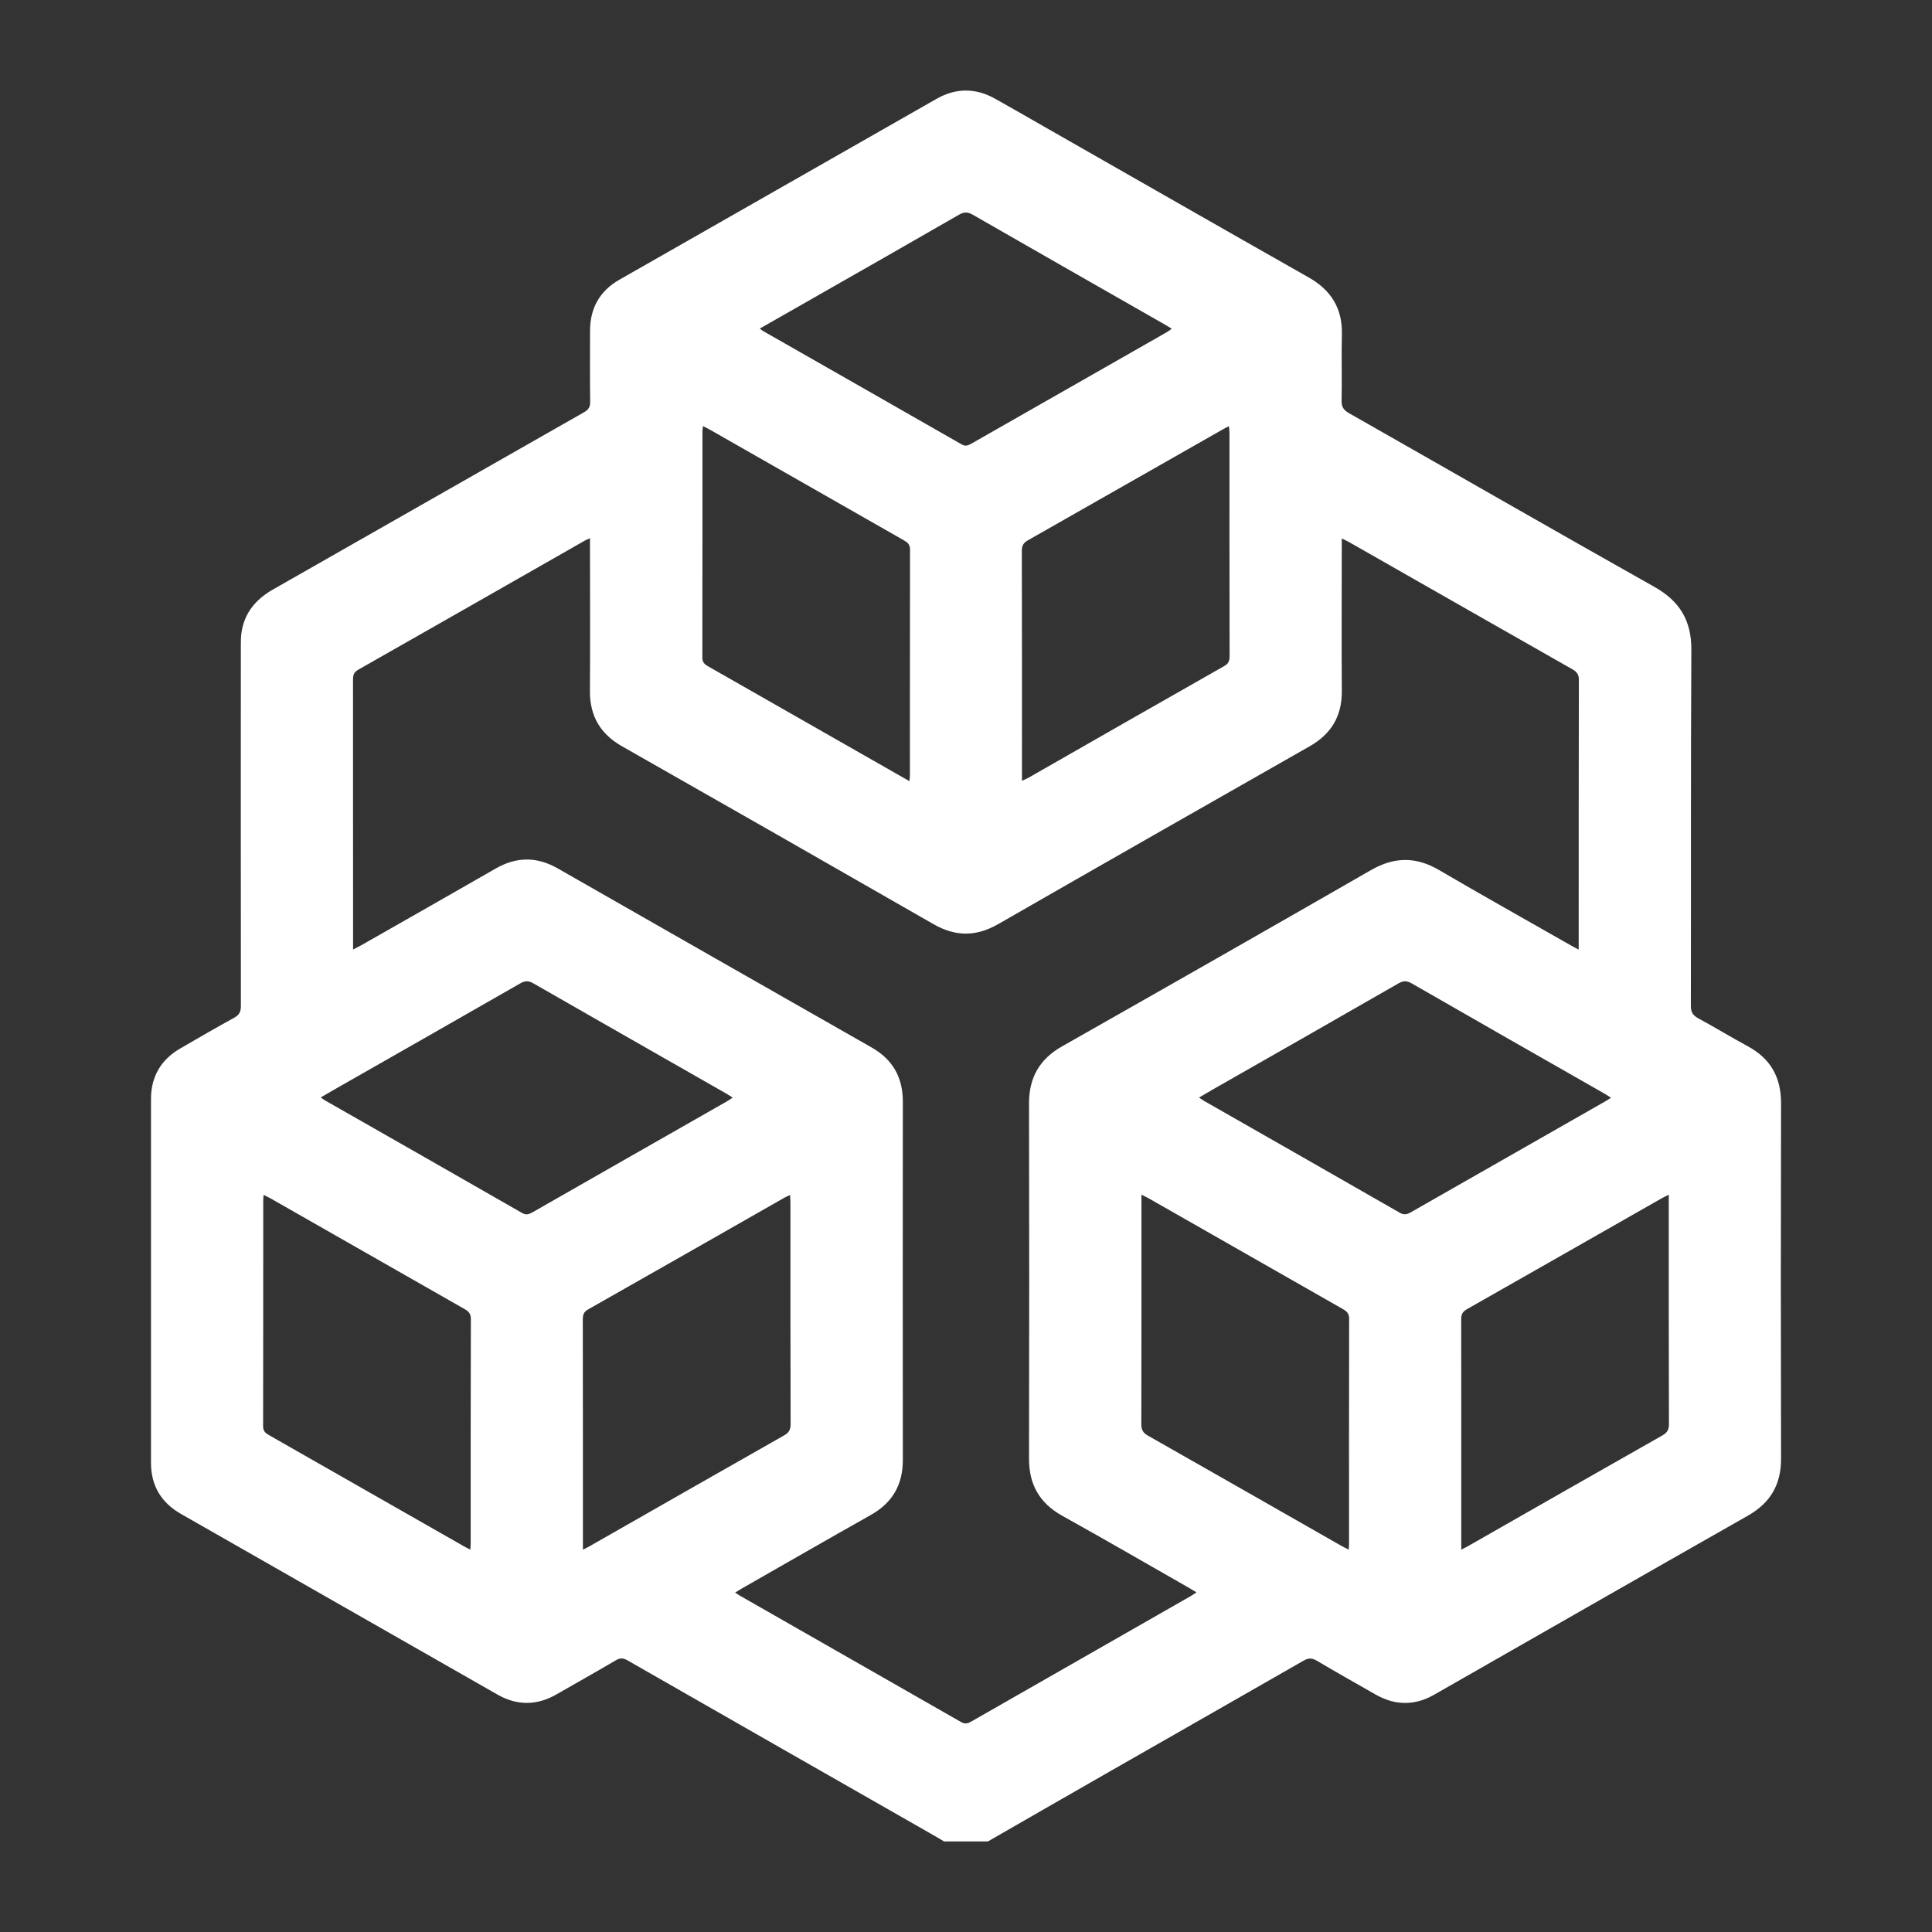 <svg width="32" height="32" viewBox="0 0 32 32" fill="none" xmlns="http://www.w3.org/2000/svg">
<rect x="0" y="0" width="32" height="32" fill="#333333" stroke="none"/>
<path d="M16.363 30.5H15.637C15.571 30.461 15.506 30.421 15.439 30.384C13.758 29.424 12.077 28.465 10.397 27.503C10.328 27.463 10.275 27.454 10.201 27.499C9.878 27.69 9.55 27.872 9.225 28.06C8.896 28.251 8.567 28.255 8.237 28.066C6.489 27.069 4.742 26.071 2.995 25.074C2.669 24.887 2.501 24.606 2.501 24.231C2.501 22.221 2.5 20.212 2.501 18.203C2.501 17.834 2.664 17.553 2.984 17.367C3.28 17.195 3.576 17.023 3.877 16.858C3.964 16.811 3.99 16.757 3.99 16.661C3.988 14.675 3.988 12.691 3.989 10.705C3.989 10.629 3.989 10.551 4 10.476C4.049 10.149 4.238 9.926 4.521 9.764C6.239 8.787 7.954 7.806 9.672 6.829C9.749 6.785 9.777 6.739 9.775 6.651C9.77 6.26 9.773 5.87 9.773 5.479C9.773 5.104 9.934 4.818 10.259 4.633C12.01 3.633 13.762 2.634 15.514 1.636C15.834 1.454 16.16 1.455 16.482 1.635C16.749 1.784 17.015 1.938 17.281 2.09C18.745 2.925 20.208 3.763 21.674 4.594C22.047 4.805 22.236 5.107 22.226 5.539C22.217 5.905 22.229 6.271 22.221 6.637C22.219 6.742 22.256 6.793 22.343 6.843C24.029 7.801 25.711 8.769 27.401 9.72C27.823 9.957 28.017 10.28 28.014 10.765C28.003 12.73 28.01 14.695 28.006 16.66C28.006 16.763 28.038 16.817 28.128 16.866C28.404 17.016 28.673 17.18 28.95 17.33C29.328 17.535 29.501 17.845 29.5 18.275C29.495 20.236 29.495 22.197 29.5 24.158C29.501 24.588 29.325 24.891 28.951 25.104C27.215 26.09 25.484 27.082 23.75 28.072C23.428 28.255 23.104 28.249 22.783 28.066C22.457 27.88 22.13 27.696 21.808 27.505C21.727 27.458 21.669 27.46 21.589 27.507C20.519 28.121 19.446 28.732 18.376 29.344C17.704 29.728 17.033 30.115 16.363 30.5V30.5ZM5.85 15.726C5.909 15.695 5.948 15.676 5.986 15.655C6.729 15.232 7.472 14.81 8.213 14.384C8.556 14.188 8.891 14.187 9.235 14.382C10.968 15.373 12.702 16.361 14.436 17.349C14.789 17.549 14.955 17.848 14.954 18.251C14.952 20.228 14.952 22.205 14.954 24.182C14.954 24.591 14.783 24.889 14.426 25.091C13.713 25.493 13.003 25.901 12.293 26.307C12.256 26.328 12.221 26.351 12.176 26.379C12.21 26.401 12.23 26.415 12.251 26.427C13.473 27.124 14.695 27.822 15.916 28.521C15.985 28.561 16.031 28.546 16.091 28.512C17.298 27.821 18.506 27.131 19.714 26.441C19.745 26.423 19.774 26.403 19.818 26.375C19.77 26.347 19.734 26.323 19.697 26.302C18.996 25.902 18.299 25.498 17.594 25.106C17.218 24.896 17.043 24.589 17.044 24.161C17.048 22.2 17.048 20.239 17.044 18.278C17.043 17.85 17.216 17.544 17.591 17.331C19.299 16.363 21.005 15.39 22.707 14.412C23.093 14.19 23.453 14.186 23.836 14.411C24.556 14.833 25.285 15.24 26.01 15.654C26.05 15.677 26.091 15.698 26.148 15.728C26.148 15.67 26.148 15.634 26.148 15.599C26.148 14.154 26.148 12.708 26.151 11.263C26.151 11.173 26.119 11.128 26.043 11.085C24.806 10.383 23.57 9.676 22.333 8.972C22.303 8.955 22.27 8.942 22.224 8.919V9.064C22.224 9.857 22.219 10.65 22.225 11.444C22.228 11.859 22.052 12.156 21.692 12.361C19.971 13.34 18.251 14.32 16.534 15.306C16.168 15.516 15.825 15.516 15.46 15.306C13.744 14.321 12.024 13.339 10.303 12.361C9.941 12.155 9.768 11.857 9.771 11.443C9.777 10.646 9.772 9.849 9.772 9.052C9.772 9.01 9.772 8.969 9.772 8.914C9.728 8.935 9.706 8.943 9.685 8.955C8.435 9.668 7.185 10.382 5.933 11.093C5.859 11.134 5.847 11.184 5.847 11.258C5.848 12.703 5.848 14.149 5.848 15.594C5.848 15.63 5.848 15.666 5.848 15.725L5.85 15.726ZM15.063 12.938C15.068 12.89 15.071 12.868 15.071 12.844C15.071 11.597 15.071 10.349 15.073 9.101C15.073 9.015 15.029 8.983 14.967 8.947C13.899 8.339 12.832 7.729 11.764 7.12C11.727 7.099 11.689 7.081 11.643 7.057C11.639 7.098 11.635 7.122 11.635 7.146C11.635 8.394 11.635 9.641 11.633 10.889C11.633 10.967 11.666 11.002 11.728 11.036C12.489 11.469 13.247 11.902 14.007 12.336C14.353 12.534 14.7 12.731 15.064 12.939L15.063 12.938ZM18.906 19.787V19.931C18.906 21.151 18.907 22.371 18.904 23.591C18.904 23.684 18.933 23.733 19.014 23.779C20.084 24.386 21.151 24.996 22.219 25.605C22.255 25.626 22.293 25.643 22.34 25.667C22.342 25.622 22.344 25.599 22.344 25.575C22.344 24.331 22.343 23.087 22.346 21.843C22.346 21.76 22.312 21.723 22.247 21.685C21.175 21.075 20.104 20.463 19.031 19.851C18.998 19.832 18.962 19.816 18.906 19.788V19.787ZM7.79 25.667C7.793 25.619 7.796 25.591 7.796 25.564C7.796 24.324 7.795 23.084 7.799 21.845C7.799 21.756 7.759 21.718 7.691 21.68C6.623 21.072 5.555 20.462 4.488 19.853C4.452 19.832 4.413 19.815 4.366 19.791C4.363 19.834 4.36 19.858 4.36 19.881C4.36 21.129 4.36 22.377 4.358 23.624C4.358 23.703 4.394 23.736 4.455 23.77C5.527 24.381 6.597 24.992 7.669 25.603C7.703 25.623 7.738 25.64 7.79 25.668V25.667ZM16.928 12.932C16.977 12.909 17.005 12.898 17.033 12.883C18.114 12.265 19.194 11.646 20.277 11.032C20.348 10.992 20.366 10.945 20.366 10.868C20.363 9.637 20.364 8.406 20.364 7.174C20.364 7.14 20.359 7.106 20.355 7.059C20.312 7.081 20.28 7.096 20.25 7.114C19.175 7.726 18.1 8.339 17.024 8.95C16.952 8.991 16.925 9.037 16.925 9.12C16.928 10.352 16.927 11.583 16.927 12.814C16.927 12.846 16.927 12.878 16.927 12.932H16.928ZM9.655 25.667C9.708 25.64 9.74 25.625 9.77 25.608C10.842 24.997 11.912 24.384 12.985 23.776C13.067 23.73 13.095 23.681 13.095 23.588C13.091 22.369 13.092 21.149 13.092 19.93C13.092 19.888 13.089 19.846 13.086 19.793C13.046 19.812 13.02 19.822 12.997 19.835C11.912 20.454 10.826 21.073 9.739 21.689C9.667 21.73 9.653 21.78 9.653 21.854C9.655 23.081 9.655 24.309 9.655 25.537C9.655 25.573 9.655 25.608 9.655 25.666V25.667ZM24.203 25.667C24.26 25.638 24.295 25.621 24.329 25.601C25.396 24.992 26.463 24.382 27.533 23.776C27.613 23.73 27.643 23.682 27.643 23.588C27.639 22.369 27.64 21.15 27.64 19.931V19.788C27.587 19.815 27.555 19.829 27.524 19.847C26.449 20.459 25.374 21.073 24.299 21.683C24.225 21.725 24.201 21.772 24.202 21.854C24.204 23.085 24.203 24.316 24.203 25.548C24.203 25.579 24.203 25.611 24.203 25.667ZM12.137 18.182C12.096 18.155 12.068 18.135 12.038 18.118C10.97 17.508 9.902 16.9 8.835 16.288C8.755 16.242 8.697 16.242 8.617 16.288C7.606 16.868 6.594 17.444 5.582 18.021C5.496 18.07 5.411 18.121 5.312 18.177C5.345 18.2 5.363 18.214 5.383 18.226C6.472 18.847 7.561 19.467 8.648 20.091C8.718 20.131 8.764 20.111 8.823 20.078C9.891 19.467 10.958 18.859 12.026 18.25C12.06 18.231 12.092 18.209 12.136 18.181L12.137 18.182ZM12.585 5.443C12.615 5.465 12.627 5.476 12.641 5.484C13.736 6.109 14.833 6.733 15.927 7.36C15.994 7.398 16.037 7.378 16.091 7.347C17.162 6.736 18.234 6.125 19.305 5.514C19.338 5.496 19.368 5.473 19.408 5.446C19.369 5.421 19.342 5.403 19.315 5.388C18.247 4.778 17.18 4.17 16.113 3.557C16.029 3.509 15.968 3.508 15.883 3.557C15.115 4 14.344 4.438 13.574 4.878C13.249 5.063 12.924 5.249 12.583 5.443H12.585ZM26.684 18.183C26.643 18.157 26.615 18.137 26.584 18.119C25.516 17.51 24.448 16.901 23.382 16.288C23.302 16.242 23.244 16.242 23.163 16.288C22.146 16.873 21.127 17.453 20.108 18.034C20.029 18.08 19.95 18.126 19.859 18.179C19.899 18.205 19.924 18.224 19.951 18.239C21.029 18.854 22.108 19.469 23.185 20.087C23.257 20.128 23.307 20.115 23.37 20.078C24.437 19.468 25.506 18.86 26.574 18.25C26.608 18.232 26.64 18.209 26.684 18.182V18.183Z" fill="white"/>
</svg>
